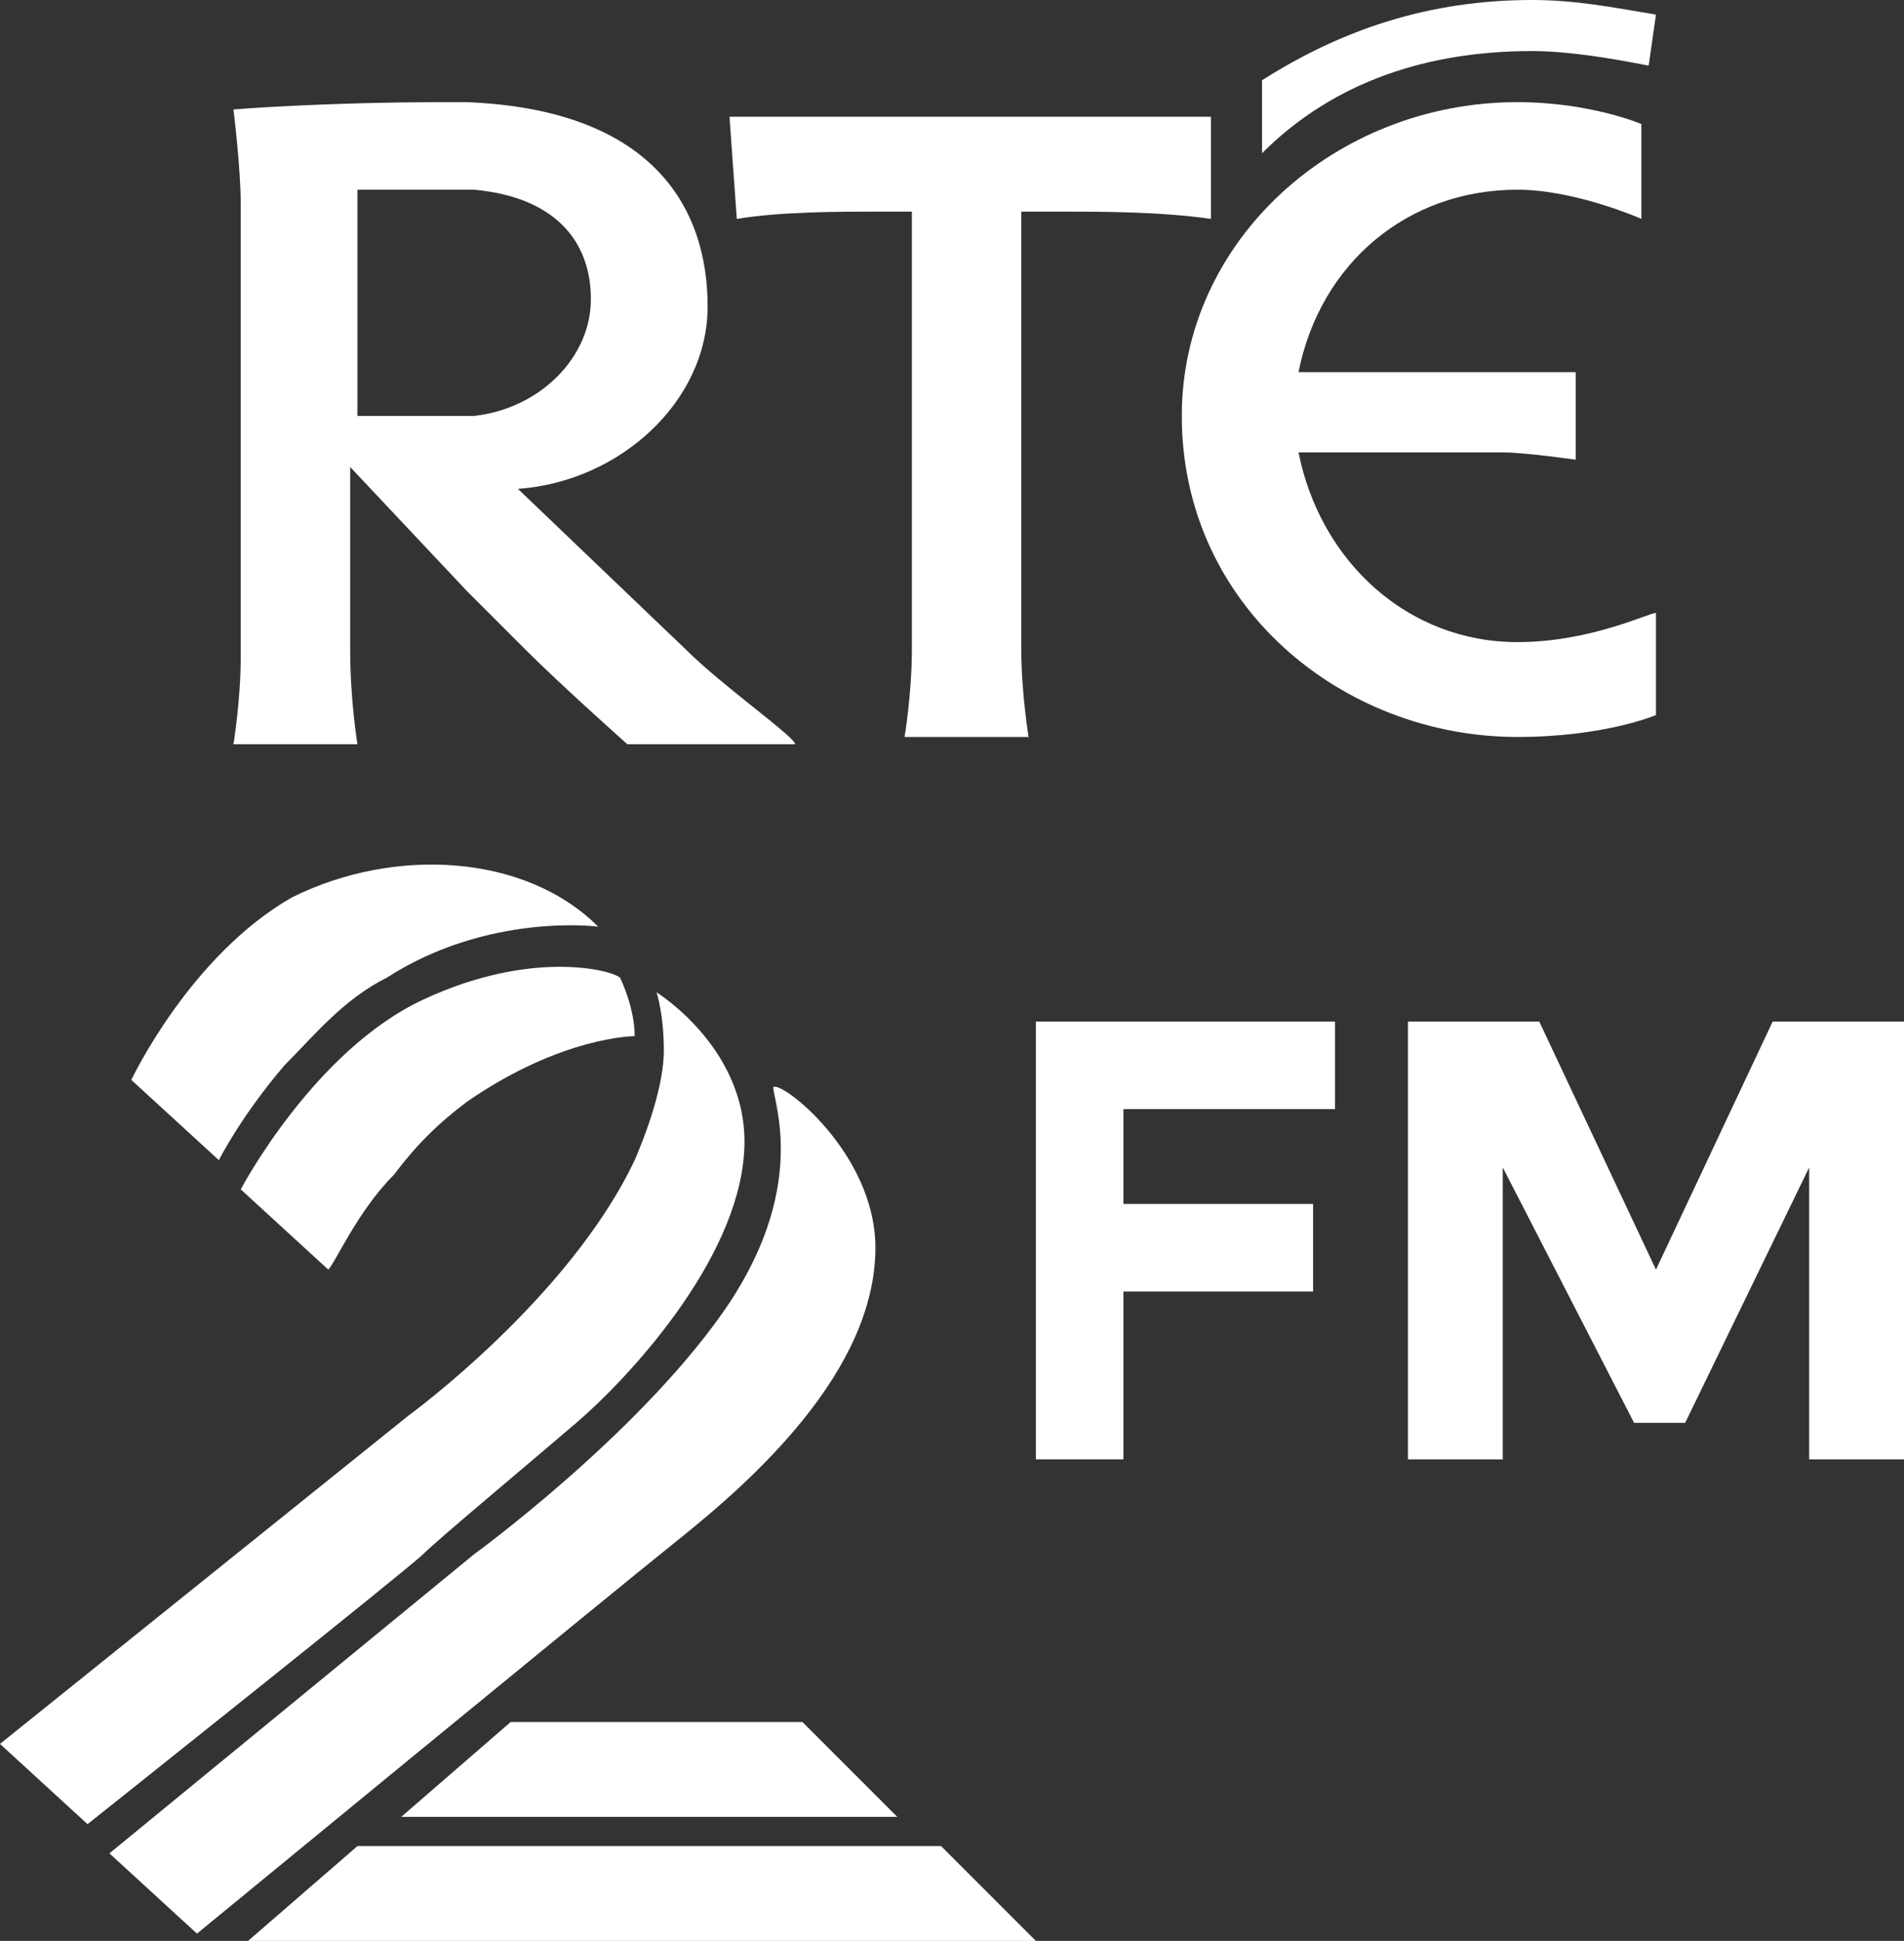 <?xml version="1.0" encoding="UTF-8"?>
<svg id="svg2" width="26.1" height="26.6" version="1.1" viewBox="-283 374 26.1 26.6" xml:space="preserve" xmlns="http://www.w3.org/2000/svg" xmlns:cc="http://creativecommons.org/ns#" xmlns:dc="http://purl.org/dc/elements/1.1/" xmlns:ns="&amp;ns_sfw;" xmlns:rdf="http://www.w3.org/1999/02/22-rdf-syntax-ns#"><rect x="-283" y="374" width="26.1" height="26.6" fill="#333333" stroke="none"/><style id="style4" type="text/css"> .st0{display:none;} .st1{display:inline;fill:#48A0D2;} .st2{display:inline;} .st3{fill:#FFFFFF;} .st4{display:inline;fill:#FFFFFF;}</style><g id="Layer_2" class="st0" transform="translate(-9.8,-9.8)" display="none"><circle id="circle9" class="st1" cx="-260.5" cy="396.5" r="22.5" display="inline" fill="#48a0d2"/></g><g id="Radio1" class="st0" transform="translate(-9.8,-9.8)" display="none"><g id="g12" class="st2" display="inline" fill="#fff"><path id="path14" class="st3" d="m-274.5 402h0.2l2.2 3.1h1l-2.2-3.2c1.1-0.1 1.7-0.8 1.7-1.9 0-1.6-1.2-1.9-2.6-1.9h-1.1v7.1h0.7l0.1-3.2zm0-3.3h0.2c0.9 0 1.8 0.1 1.8 1.2s-0.9 1.2-1.7 1.2h-0.3v-2.4z"/><path id="path16" class="st3" d="m-263.7 405.1h1.3c1.1 0 1.9-0.2 2.8-0.9 0.7-0.7 1.2-1.6 1.2-2.7s-0.3-2-1.2-2.7c-0.8-0.7-1.7-0.8-2.7-0.8h-1.3l-0.1 7.1zm0.8-0.8v-5.6h0.5c0.8 0 1.6 0.1 2.2 0.7 0.6 0.5 0.9 1.3 0.9 2.2 0 0.7-0.3 1.5-0.9 2.1-0.7 0.6-1.3 0.7-2.2 0.7l-0.5-0.1z"/><rect id="rect18" class="st3" x="-257.4" y="398" width=".7" height="7.1"/><path id="path20" class="st3" d="m-251.8 397.9c-2 0-3.7 1.7-3.7 3.7s1.7 3.7 3.7 3.7 3.7-1.6 3.7-3.7c-0.1-2.1-1.7-3.7-3.7-3.7m0 0.7c1.6 0 2.9 1.3 2.9 2.9s-1.2 2.9-2.9 2.9c-1.6 0-2.9-1.3-2.9-2.9s1.2-2.9 2.9-2.9"/><polygon id="polygon22" class="st3" points="-244.2 405.1 -243.4 405.1 -243.4 398 -245 398 -245.4 398.7 -244.2 398.7"/><path id="path24" class="st3" d="m-267.6 399.5 1.2 2.8h-2.4l1.2-2.8zm-0.2-1.5-3.1 7.1h0.8l0.8-2h3l0.8 2h0.8l-3-7.1h-0.1z"/></g></g><g id="rnag" class="st0" transform="translate(-9.8,-9.8)" display="none"><path id="path27" class="st4" d="m-274.2 403.7c0 0.1 0.1 0.2 0.1 0.5v1.4l-0.9-1.1-0.3-0.4-0.2-0.3c-0.1-0.1-0.1-0.1-0.2-0.1h-0.6l0.1 0.1c0.1 0.1 0.1 0.3 0.1 0.5v0.9c0 0.4 0 0.8-0.1 1.2v0.1h0.7v-0.1c-0.1-0.3-0.1-0.6-0.1-0.9v-1.1c0.1 0.1 1.5 2.1 1.5 2.1h0.4v-0.2-0.3-1.6c0-0.2 0-0.4 0.1-0.6l0.1-0.1h-0.7zm1.8 1.2c0.1-0.1 0.3-0.8 0.3-0.8s0.2 0.6 0.3 0.8h-0.6zm0.8-1-0.1-0.3h-0.6v0.2c0 0.3-0.9 2-1.1 2.3l-0.2 0.2h0.7v-0.2c0-0.2 0.2-0.6 0.4-0.9h0.9c0 0.1 0.5 1.1 0.5 1.1h0.6l-0.1-0.2c-0.5-0.7-0.7-1.4-1-2.2m14.1 0.1c0.3 0 0.5-0.1 0.6-0.2v-0.1h-2.3l-0.2 0.5 0.2-0.1c0.1-0.1 0.2-0.1 0.3-0.1h0.5v1.8c0 0.2 0 0.4-0.1 0.5l-0.1 0.1h0.8l-0.1-0.1c-0.1-0.1-0.1-0.3-0.1-0.5v-1.8h0.5zm8.5-0.3-0.8-0.1 0.1 0.1c0.1 0.1 0.1 0.3 0.1 0.5v0.5h-1.1v-0.5c0-0.2 0-0.4 0.1-0.5l0.1-0.1h-0.8l0.1 0.1c0.1 0.1 0.1 0.3 0.1 0.5v1.5c0 0.2 0 0.4-0.1 0.5l-0.1 0.1h0.8l-0.1-0.1c-0.1-0.1-0.1-0.3-0.1-0.5v-0.7h1.1v0.7c0 0.2 0 0.3-0.1 0.5l-0.1 0.1h0.8l-0.1-0.1c-0.1-0.1-0.1-0.3-0.1-0.5v-1.5c0.1-0.2 0.1-0.3 0.2-0.5m2.2 0.3c0.3 0 0.5-0.1 0.6-0.2v-0.1h-2.3l-0.2 0.5 0.2-0.1c0.1-0.1 0.2-0.1 0.3-0.1h0.5v1.8c0 0.2 0 0.4-0.1 0.5l-0.1 0.1h0.8l-0.1-0.1c-0.1-0.1-0.1-0.3-0.1-0.5v-1.8h0.5zm-5.8 2c-0.3 0-0.6-0.1-0.7-0.3-0.2-0.2-0.2-0.4-0.2-0.8 0-0.2 0.1-1 0.9-1 0.4 0 0.5 0.2 0.6 0.3l0.1 0.2v-0.2-0.6h-0.4-0.3c-0.9 0-1.5 0.6-1.5 1.5 0 0.4 0.1 0.8 0.4 1 0.2 0.2 0.6 0.4 0.9 0.4 0.7 0 1-0.4 1-0.6v-0.2l-0.1 0.1c-0.1 0-0.3 0.2-0.7 0.2m7.2-1.1c0.1-0.1 0.3-0.8 0.3-0.8s0.2 0.6 0.3 0.8h-0.6zm0.9-0.9-0.1-0.3h-0.6v0.2c0 0.3-0.9 2-1.1 2.3l-0.2 0.2h0.7v-0.2c0-0.2 0.2-0.7 0.4-0.9h0.9c0 0.1 0.5 1.1 0.5 1.1h0.6l-0.1-0.2c-0.5-0.8-0.8-1.5-1-2.2m-17.7 2.1h-0.4v-1c0.3 0 0.8 0 1-0.3l0.1-0.1h-0.1-0.9v-0.8h0.3c0.2 0 0.4 0 0.6 0.1l0.1 0.1v-0.5h-1.7l0.1 0.1c0.1 0.1 0.1 0.3 0.1 0.5v1.5c0 0.2 0 0.4-0.1 0.5l-0.1 0.1h1.4 0.3 0.1l0.1-0.6-0.1 0.1c-0.3 0.2-0.6 0.3-0.8 0.3m-3.2-1.2c0.1-0.1 0.3-0.8 0.3-0.8s0.2 0.6 0.3 0.8h-0.6zm0.9-0.9-0.1-0.3h-0.6v0.2c0 0.3-0.9 2-1.1 2.3l-0.2 0.2h0.7v-0.2c0-0.2 0.2-0.6 0.4-0.9h0.9c0 0.1 0.5 1.1 0.5 1.1h0.6l-0.1-0.2c-0.5-0.8-0.8-1.5-1-2.2m4.4 2.1h-0.3v-1.8c0-0.2 0-0.4 0.1-0.5l0.1-0.1h-0.8l0.1 0.1c0.1 0.1 0.1 0.3 0.1 0.5v1.1c0 0.3 0 0.8-0.1 0.9l-0.1 0.1h1.3 0.3l0.1-0.6-0.2 0.1c-0.1 0.1-0.3 0.2-0.6 0.2m-7.2-1.1c0.1 0.1 0.1 0.3 0.1 0.5v0.2 0.4h-0.3c-0.9 0-1.1-0.6-1.1-1.2 0-0.5 0.3-1.1 1-1.1 0.3 0 0.5 0.1 0.8 0.3l0.1 0.1v-0.6h-0.2-0.5c-1.1 0-1.8 0.6-1.8 1.5s0.5 1.4 1.6 1.4c0.3 0 0.7 0 0.9-0.1h0.1v-0.4-0.4c0-0.2 0-0.4 0.1-0.5l0.1-0.1h-0.8-0.1zm11.3-0.1c0.1-0.1 0.3-0.8 0.3-0.8s0.2 0.6 0.3 0.8h-0.6zm0.8-0.9-0.1-0.3h-0.6v0.2c0 0.3-0.9 2-1.1 2.3l-0.2 0.2h0.7v-0.2c0-0.2 0.2-0.6 0.4-0.9h0.9c0 0.1 0.5 1.1 0.5 1.1h0.6l-0.1-0.2c-0.5-0.8-0.8-1.5-1-2.2m10-4.4v0.1c0.1 0 0-0.1 0-0.1m0.5-1.8v-0.1c-0.1 0-0.1 0 0 0.1-0.1 0-0.1 0 0 0-0.1 0-0.1 0 0 0m1.1 1.6v0.1h0.2c-0.1 0-0.2-0.1-0.2-0.1m-2.4-1.5v0m-3.9 1.9v0.2-0.2 0m-0.3 0.2v0.3s0.3 0.5 0.4 0.5c0 0.1-0.1-0.1-0.1-0.1 0.1 0 0.4 0.6 0.6 0.7 0.3 0.2 0.7 0.7 1.1 0.8 0.2 0 0.2 0.4 0.4 0.4h-0.1 0.7 0.1v-0.1h-0.1 0.3c0.3 0 0.1 0.1 0.3 0.1 0.4 0 0.8 0 1-0.2 0.2-0.1 0.2-0.3 0.4-0.4 0 0.1 0 0 0.1 0s0.2-0.1 0.3-0.2c0-0.1 0.2-0.1 0.2-0.1 0.1-0.1 0.2-0.1 0.2-0.1 0-0.3 0.2-0.3 0.3-0.6h0.2c0-0.1 0-0.2-0.1-0.3 0 0 0.1 0 0.1-0.1v-0.2-0.2-0.3h-0.1s0.3-0.1 0.3-0.1h-0.1s-0.1-0.3-0.1-0.4c-0.1 0-0.1 0-0.1-0.1v-0.1-0.2c-0.1-0.3-0.3-0.5-0.4-0.8 0-0.1 0-0.3-0.1-0.4l-0.1-0.1c-0.2-0.2-0.1-0.3-0.4-0.3 0 0 0.2 0.2 0.2 0.3 0.1 0 0 0.1 0 0.1 0.1 0 0.1 0.1 0.1 0.1h-0.1c0-0.1-0.3-0.5-0.4-0.6s-0.1-0.2-0.2-0.3c0-0.1-0.1 0-0.1-0.1s0-0.1-0.1-0.2v-0.1l-0.1 0.1c-0.1 0-0.4-0.2-0.5-0.2s-0.3-0.1-0.4 0c-0.4 0-0.6 0-0.9 0.2-0.1 0.1-0.1 0.1-0.1 0.2 0 0.3 0.8 0.2 1.1 0.2v0.1 0.5c0.1 0 0.1 0 0.2 0.1v-0.1l0.1 0.1v-0.1h0.1c0.2 0 0.2 0.3 0.1 0.3v0.3h0.1v-0.1c0-0.3 0.2-0.3 0.4-0.3 0 0.1 0.1 0.2 0.1 0.2 0 0.1 0 0.1 0.1 0.2 0 0.1 0.1 0.2 0.1 0.2s0 0.1 0.1 0.1c0 0 0.1 0.5 0 0.6v0.1 0.1c0 0.2 0 0.5-0.1 0.6 0 0 0-0.1-0.1-0.1-0.1 0.1-0.2 0.2-0.2 0.3-0.1 0.2-0.3 0.3-0.4 0.5l-0.3 0.3c0.2 0 0.7-0.6 0.8-0.8 0 0.2-0.4 0.6-0.4 0.7h-0.1-0.1-0.1v0.1c0 0.1-0.3 0.2-0.4 0.2-0.1 0.1-0.2 0.1-0.3 0.1s-0.2 0.1-0.4 0.1c-0.1 0-0.1 0.1-0.1 0.2h-0.1c-0.2 0-0.5 0.1-0.7 0-0.1 0-0.3-0.1-0.3 0-0.2 0-0.2-0.5-0.3-0.5v0.2h-0.1v0.1c0.1 0 0.1 0.1 0.2 0.1-0.1 0-0.5-0.1-0.6-0.2-0.2-0.2-0.3-0.5-0.5-0.6-0.2-0.3-0.3-0.5-0.4-0.8v0.1c0.1 0.1 0.1 0.2 0.1 0.3s0.1 0.2 0.1 0.3c0.1 0.2 0.4 0.5 0.6 0.6v0.1-0.1c-0.1-0.1-0.1-0.2-0.2-0.2-0.3-0.3-0.5-0.6-0.6-1-0.1-0.2 0-0.5-0.1-0.6-0.1-0.2 0-0.6-0.1-0.8-0.1-0.1 0-0.2 0-0.4-0.1 0 0 0.5 0 0.5h-0.1v-0.1h-0.1v0.1c0 0.4-0.1 0.6-0.1 1 0.3 0.1 0.4 0.2 0.4 0.3m5 2.4c-0.1 0 0 0 0 0m-0.2 0.3c0-0.1 0.1-0.2 0.2-0.2v-0.1h-0.1l-0.1 0.1v0.2m-22.1-5s0.1-0.2 0.2-0.2 0.2 0.2 0.2 0.2l0.7 2h-1.9l0.8-2zm-1.1 2.4h2.2l1.1 2.6h1.1l-0.2-0.3c-1-1.7-1.6-3.8-2.3-5.7h-1.2v0.3c0 0.8-2.1 4.8-2.6 5.5l-0.2 0.3h1.2v-0.4c0.1-0.6 0.5-1.5 0.9-2.3m-6.4-2.7v-0.5h0.5c0.9 0 1.5 0.1 1.5 1.1 0 0.9-0.5 1.4-1.5 1.4h-0.4v-2zm0.2 5.3c-0.2-0.3-0.2-0.8-0.2-1.2v-1.7c0.6 0 0.6 0.2 1.1 0.8l1.2 1.6c0.2 0.3 0.4 0.5 0.8 0.5h0.8c-0.4-0.4-0.5-0.5-0.8-0.9l-1.7-2.3c0.7-0.3 1.5-0.8 1.5-1.7 0-0.7-0.5-1.3-1.5-1.3-0.8 0-1.6 0.1-2.4 0.1 0.2 0.3 0.2 0.8 0.2 1.2v3.5c0 0.4 0 0.9-0.3 1.3h1.3zm23.3-6h-1.3c0.2 0.3 0.2 0.8 0.2 1.2v3.5c0 0.4 0 0.9-0.2 1.2h1.3c-0.2-0.3-0.2-0.8-0.2-1.2v-3.5c0-0.4 0-0.9 0.2-1.2m-11.5 6h1.3c-0.2-0.3-0.2-0.8-0.2-1.2v-3.5c0-0.4 0-0.9 0.2-1.2h-1.3c0.2 0.3 0.2 0.8 0.2 1.2v3.5c0 0.4 0 0.9-0.2 1.2m17.2-1.6m-13-3.6v-0.4c0.2 0 0.6-0.1 0.9-0.1 1.8 0 2.7 1 2.7 2.7 0 1.5-0.6 2.7-2.4 2.7-1.1 0-1.3 0-1.3-0.7v-4.2zm-1.1 5.2h2.4c1.9 0 3.4-1.2 3.4-3.3 0-1.7-1.1-2.9-2.8-2.9-1 0-2 0.1-3 0.1 0.2 0.3 0.2 0.8 0.2 1.2v3.5c0 0.6 0 1.1-0.2 1.4m14.1-1.6c0-0.1 0.1-0.1 0 0 0.1-0.1 0-0.1 0 0m-1.3-6.7v0m-0.8 1h0.2v-0.1h0.1c0.1 0 0.1 0 0.2 0.1v0.1-0.3h0.1c0-0.1 0.1-0.1 0.2-0.1h0.1 0.1v-0.1c0.1 0 0.2 0.1 0.3 0.2h0.1 0.1 0.2c0.2 0.1 0.3 0.1 0.5 0.1h0.4v-0.1s0.1 0 0.1-0.1c0.1 0 0.2 0.1 0.3 0.2h0.1s0 0.1 0.1 0.1c0.1 0.1 0.3 0.2 0.5 0.2 0-0.1-0.1-0.1-0.2-0.2 0 0-0.1 0-0.1-0.1 0 0 0-0.1-0.1-0.1-0.1-0.1-0.2-0.1-0.3-0.2 0-0.1-0.2-0.1-0.3-0.1v-0.1h-0.1v-0.1h-0.1c0 0.1 0 0.1-0.1 0.1 0 0 0-0.1-0.1-0.1v0.1c0-0.1 0-0.2 0.1-0.3-0.1 0-0.1-0.1-0.1-0.1h-0.1-0.1v0.1-0.1 0.1l-0.1-0.1v0.1h-0.1v-0.1l-0.1-0.1v-0.1h-0.1s-0.1 0-0.1 0.1h-0.1c-0.1 0-0.1 0.1-0.2 0.1v-0.1h-0.1c0 0.1-0.1 0.1-0.1 0.1h-0.3c-0.2 0.1-0.5 0.2-0.6 0.4v0.2c-0.4 0.3-0.3 0.4-0.2 0.4m2.4 1.4m0.7-1.6v0zm-0.3 2.1v0 0m0.2-2.2h0.1c0 0.1-0.1 0-0.1 0-0.1-0.1-0.1-0.1-0.2-0.1 0.1 0.1 0.2 0.1 0.2 0.1 0.1 0.1 0 0.1 0 0m0.8 0.8m-3.2 4.8c0.1 0 0.7-0.1 0.8-0.2 0.2-0.2 0.4-0.7 0.5-1v-0.3-0.3c-0.2-0.4-0.7-0.9-1.1-0.6-0.1 0.1-0.2 0.1-0.2 0.2s0.1 0.2 0.1 0.3h-0.1c0 0.1-0.1 0-0.1 0v0.1c-0.1 0-0.1 0.2-0.2 0.2 0.1 0 0.1 0.2 0.1 0.2h0.1 0.1c0 0.2-0.2 0.1-0.4 0.1h-0.1-0.1c0-0.1-0.3-0.1-0.4-0.1 0-0.1-0.1-0.1-0.1-0.2-0.1-0.2-0.1-0.3-0.1-0.5 0-0.3 0.2-0.5 0.3-0.8 0-0.1 0.1-0.2 0.1-0.4l0.3-0.3v-0.1c0-0.1-0.1-0.1-0.1-0.1-0.4 0.2-0.5 0.4-0.7 0.8l-0.3 0.6v0.5 0.6c0.2 1 1 1.4 1.6 1.3m3.4-4.7c-0.1 0-0.1 0 0 0zm-0.7-0.9s-0.1 0 0 0c-0.1 0-0.1 0 0 0 0 0-0.1 0 0 0m0.4 0.8s-0.1 0 0 0c-0.1 0-0.1 0 0 0m0.5 3.5c0.1 0.1 0.1 0 0 0 0.1 0 0 0 0 0m-5.2 1.9m3.6-1.5s0.1 0.1 0.1 0.2c0.1-0.1 0-0.2-0.1-0.2m0.8 1.9m-4.4-0.5s-0.1 0 0 0v0 0m4.2-3.4m-1.3 3.5c-0.1-0.1-0.1-0.1 0 0-0.1-0.1-0.1 0 0 0-0.1 0 0 0 0 0m-3.9-4.1c0.1-0.1 0.2-0.3 0.2-0.5l-0.3 0.6c0.1 0 0.1 0 0.1-0.1m3.7 0.7v0 0c0 0.1-0.1 0.1 0 0v0.1h0.1c-0.1 0-0.1 0-0.1-0.1v0 0m-1.6 1.7s-0.1 0 0 0c-0.1 0 0 0 0 0m0.5 2h-0.2 0.2m-0.8-0.5c0-0.1-0.1-0.1-0.2-0.1 0.1 0 0.1 0 0.2 0.1" display="inline" fill="#fff"/></g><g id="_x32_fm" transform="translate(-9.8,-9.8)" fill="#fff"><g id="g30" fill="#fff"><g id="g32"><polygon id="polygon34" class="st3" points="-255.2 401.5 -255.2 400.3 -257.8 400.3 -257.8 399 -254.9 399 -254.9 397.8 -259 397.8 -259 403.8 -257.8 403.8 -257.8 401.5"/><polygon id="polygon36" class="st3" points="-253.9 397.8 -253.9 403.8 -252.6 403.8 -252.6 399.8 -250.8 403.3 -250.1 403.3 -248.4 399.8 -248.4 403.8 -247.1 403.8 -247.1 397.8 -248.9 397.8 -250.5 401.2 -252.1 397.8"/></g><g id="g38"><polygon id="polygon40" class="st3" points="-260.9 408.7 -267.7 408.7 -266.2 407.4 -262.2 407.4"/><polygon id="polygon42" class="st3" points="-269.8 410.4 -268.3 409.1 -260.3 409.1 -259 410.4"/><path id="path44" class="st3" d="m-261.2 400.9c0 1.7-1.7 3.2-2.7 4s-6.6 5.4-6.6 5.4l-1.2-1.1 5-4.1s2.2-1.6 3.4-3.3 0.7-2.9 0.7-3.1c0.1-0.1 1.4 0.9 1.4 2.2z"/><path id="path46" class="st3" d="m-272 408.8-1.2-1.1 5.6-4.5s2.2-1.6 3.1-3.5c0.3-0.7 0.4-1.2 0.4-1.5 0-0.5-0.1-0.8-0.1-0.8s1.3 0.8 1.2 2.2c-0.1 1.5-1.6 3.1-2.3 3.7s-1.9 1.6-2.1 1.8-4.6 3.7-4.6 3.7z"/><path id="path48" class="st3" d="m-268.7 401.2-1.2-1.1s1-1.9 2.5-2.6 2.6-0.4 2.7-0.3c0 0 0.2 0.4 0.2 0.8 0 0-1 0-2.3 0.9-0.4 0.3-0.7 0.6-1 1-0.5 0.5-0.8 1.2-0.9 1.3z"/><path id="path50" class="st3" d="m-270.2 399.7-1.2-1.1s0.8-1.7 2.2-2.5c1.4-0.7 3.2-0.6 4.2 0.4 0 0-1.5-0.2-2.9 0.7-0.6 0.3-1 0.8-1.4 1.2-0.6 0.7-0.9 1.3-0.9 1.3z"/></g></g></g><g id="RTE" transform="translate(-9.8,-9.8)" fill="#f05a28"><g id="g53" class="st0" display="none"><path id="path55" class="st4" d="m-254.5 392.1c-1.1 0-2.1-0.8-2.2-1.9h2.1c0.2 0 0.7 0.1 0.7 0.1v-0.9h-0.8-2.1c0.2-1.1 1.1-1.9 2.2-1.9 0.6 0 1.3 0.3 1.3 0.3v-1s-0.5-0.2-1.3-0.2c-1.9 0-3.5 1.4-3.5 3.2 0 2 1.6 3.3 3.5 3.3 0.9 0 1.4-0.2 1.4-0.2v-1c0.1-0.1-0.5 0.2-1.3 0.2" display="inline"/><path id="path57" class="st4" d="m-260.8 393s0.1-0.5 0.1-0.9v-4.5h-0.3-1.5v-1h5v1h-1.6-0.4v4.5c0 0.4 0.1 0.9 0.1 0.9h-1.4z" display="inline"/><path id="path59" class="st4" d="m-253.1 386.1c-0.4-0.1-0.8-0.2-1.2-0.2-1.1 0-2 0.3-2.8 1v-0.8c0.8-0.6 1.8-0.8 2.8-0.8 0.5 0 0.8 0.1 1.3 0.2l-0.1 0.6z" display="inline"/><path id="path61" class="st4" d="m-263.1 392.1-1.7-1.7c1.1-0.1 2-0.9 2-1.9 0-1.1-0.6-2-2.5-2.1h-0.2c-1.3 0-2.2 0.1-2.2 0.1s0.1 0.6 0.1 0.9v4.7c0 0.4-0.1 0.9-0.1 0.9h1.3s-0.1-0.4-0.1-1v-1.9l1.2 1.3 0.6 0.6c0.4 0.4 1 0.9 1 0.9h1.7c0.1 0.1-0.7-0.4-1.1-0.8m-2.5-2.4h-0.9v-2.3h1 0.2c0.9 0.1 1.2 0.5 1.2 1.1s-0.5 1.1-1.2 1.2h-0.3" display="inline"/></g><g id="g63" class="st0" display="none"><path id="path65" class="st4" d="m-279.1 399.1h0.3c1.2 0 2.2 0.1 2.2 1.6 0 1.4-1.1 1.6-2.2 1.6h-0.3v-3.2zm0 4.1h0.2l2.7 3.9h1.2l-2.8-4c1.3-0.1 2.2-1.1 2.2-2.4 0-2-1.5-2.4-3.2-2.4h-1.3v8.8h1v-3.9z" display="inline"/><path id="path67" class="st4" d="m-264.6 406.1v-7h0.7c1 0 1.9 0.1 2.7 0.9 0.8 0.7 1.1 1.6 1.1 2.6s-0.4 1.9-1.1 2.6c-0.8 0.8-1.7 0.9-2.8 0.9h-0.6zm-1 0.9h1.6c1.4 0 2.4-0.2 3.5-1.1 1-0.9 1.4-2 1.4-3.3s-0.5-2.5-1.5-3.4-2.1-1.1-3.4-1.1h-1.6v8.9z" display="inline"/><polygon id="polygon69" class="st4" points="-256.8 398.2 -256.8 407 -256.8 407 -257.7 407 -257.7 398.2" display="inline"/><path id="path71" class="st4" d="m-250.9 399c2 0 3.6 1.6 3.6 3.6s-1.6 3.6-3.6 3.6-3.6-1.7-3.6-3.6c0-2 1.6-3.6 3.6-3.6zm0-0.9c-2.5 0-4.6 2-4.6 4.6 0 2.5 2.1 4.5 4.6 4.5s4.6-2 4.6-4.5c0-2.6-2.1-4.6-4.6-4.6z" display="inline"/><polygon id="polygon73" class="st4" points="-240.5 407 -241.4 407 -241.4 399.2 -242.9 399.2 -242.9 399.2 -242.4 398.2 -240.5 398.2" display="inline"/><path id="path75" class="st4" d="m-270.3 398.2h-0.4l-3.9 8.8h1.1l1.1-2.5h3.7l1 2.5h1.1l-3.7-8.8zm-1.7 5.4 1.5-3.5 1.5 3.5h-3z" display="inline"/></g><g id="g77"><path id="path79" class="st3" d="m-252.4 392.6c-1.5 0-2.7-1.1-3-2.6h2.8c0.3 0 1 0.1 1 0.1v-1.2h-1-2.8c0.3-1.5 1.5-2.5 3-2.5 0.8 0 1.7 0.4 1.7 0.4v-1.3s-0.7-0.3-1.7-0.3c-2.5 0-4.6 1.9-4.6 4.3 0 2.6 2.2 4.4 4.6 4.4 1.2 0 1.9-0.3 1.9-0.3v-1.4c-0.1 0-0.9 0.4-1.9 0.4"/><path id="path81" class="st3" d="m-260.8 393.9s0.1-0.6 0.1-1.2v-6h-0.4c-0.6 0-1.4 0-2 0.1l-0.1-1.4h6.6v1.4c-0.7-0.1-1.5-0.1-2.1-0.1h-0.5v6c0 0.6 0.1 1.2 0.1 1.2h-1.7z"/><path id="path83" class="st3" d="m-250.6 384.7c-0.5-0.1-1.1-0.2-1.6-0.2-1.4 0-2.7 0.4-3.7 1.4v-1c1.1-0.7 2.3-1.1 3.7-1.1 0.6 0 1.1 0.1 1.7 0.2l-0.1 0.7z"/><path id="path85" class="st3" d="m-267.1 389.5h-1.2v-3.1h1.3 0.3c1.1 0.1 1.6 0.7 1.6 1.5s-0.7 1.5-1.6 1.6h-0.4m3.3 3.2-2.3-2.2c1.4-0.1 2.6-1.2 2.6-2.5 0-1.4-0.8-2.7-3.3-2.8h-0.3c-1.7 0-2.9 0.1-2.9 0.1s0.1 0.8 0.1 1.3v6.2c0 0.6-0.1 1.2-0.1 1.2h1.7s-0.1-0.6-0.1-1.3v-2.5l1.6 1.7 0.8 0.8c0.5 0.5 1.4 1.3 1.4 1.3h2.3c0-0.1-1-0.8-1.5-1.3"/></g></g></svg>
